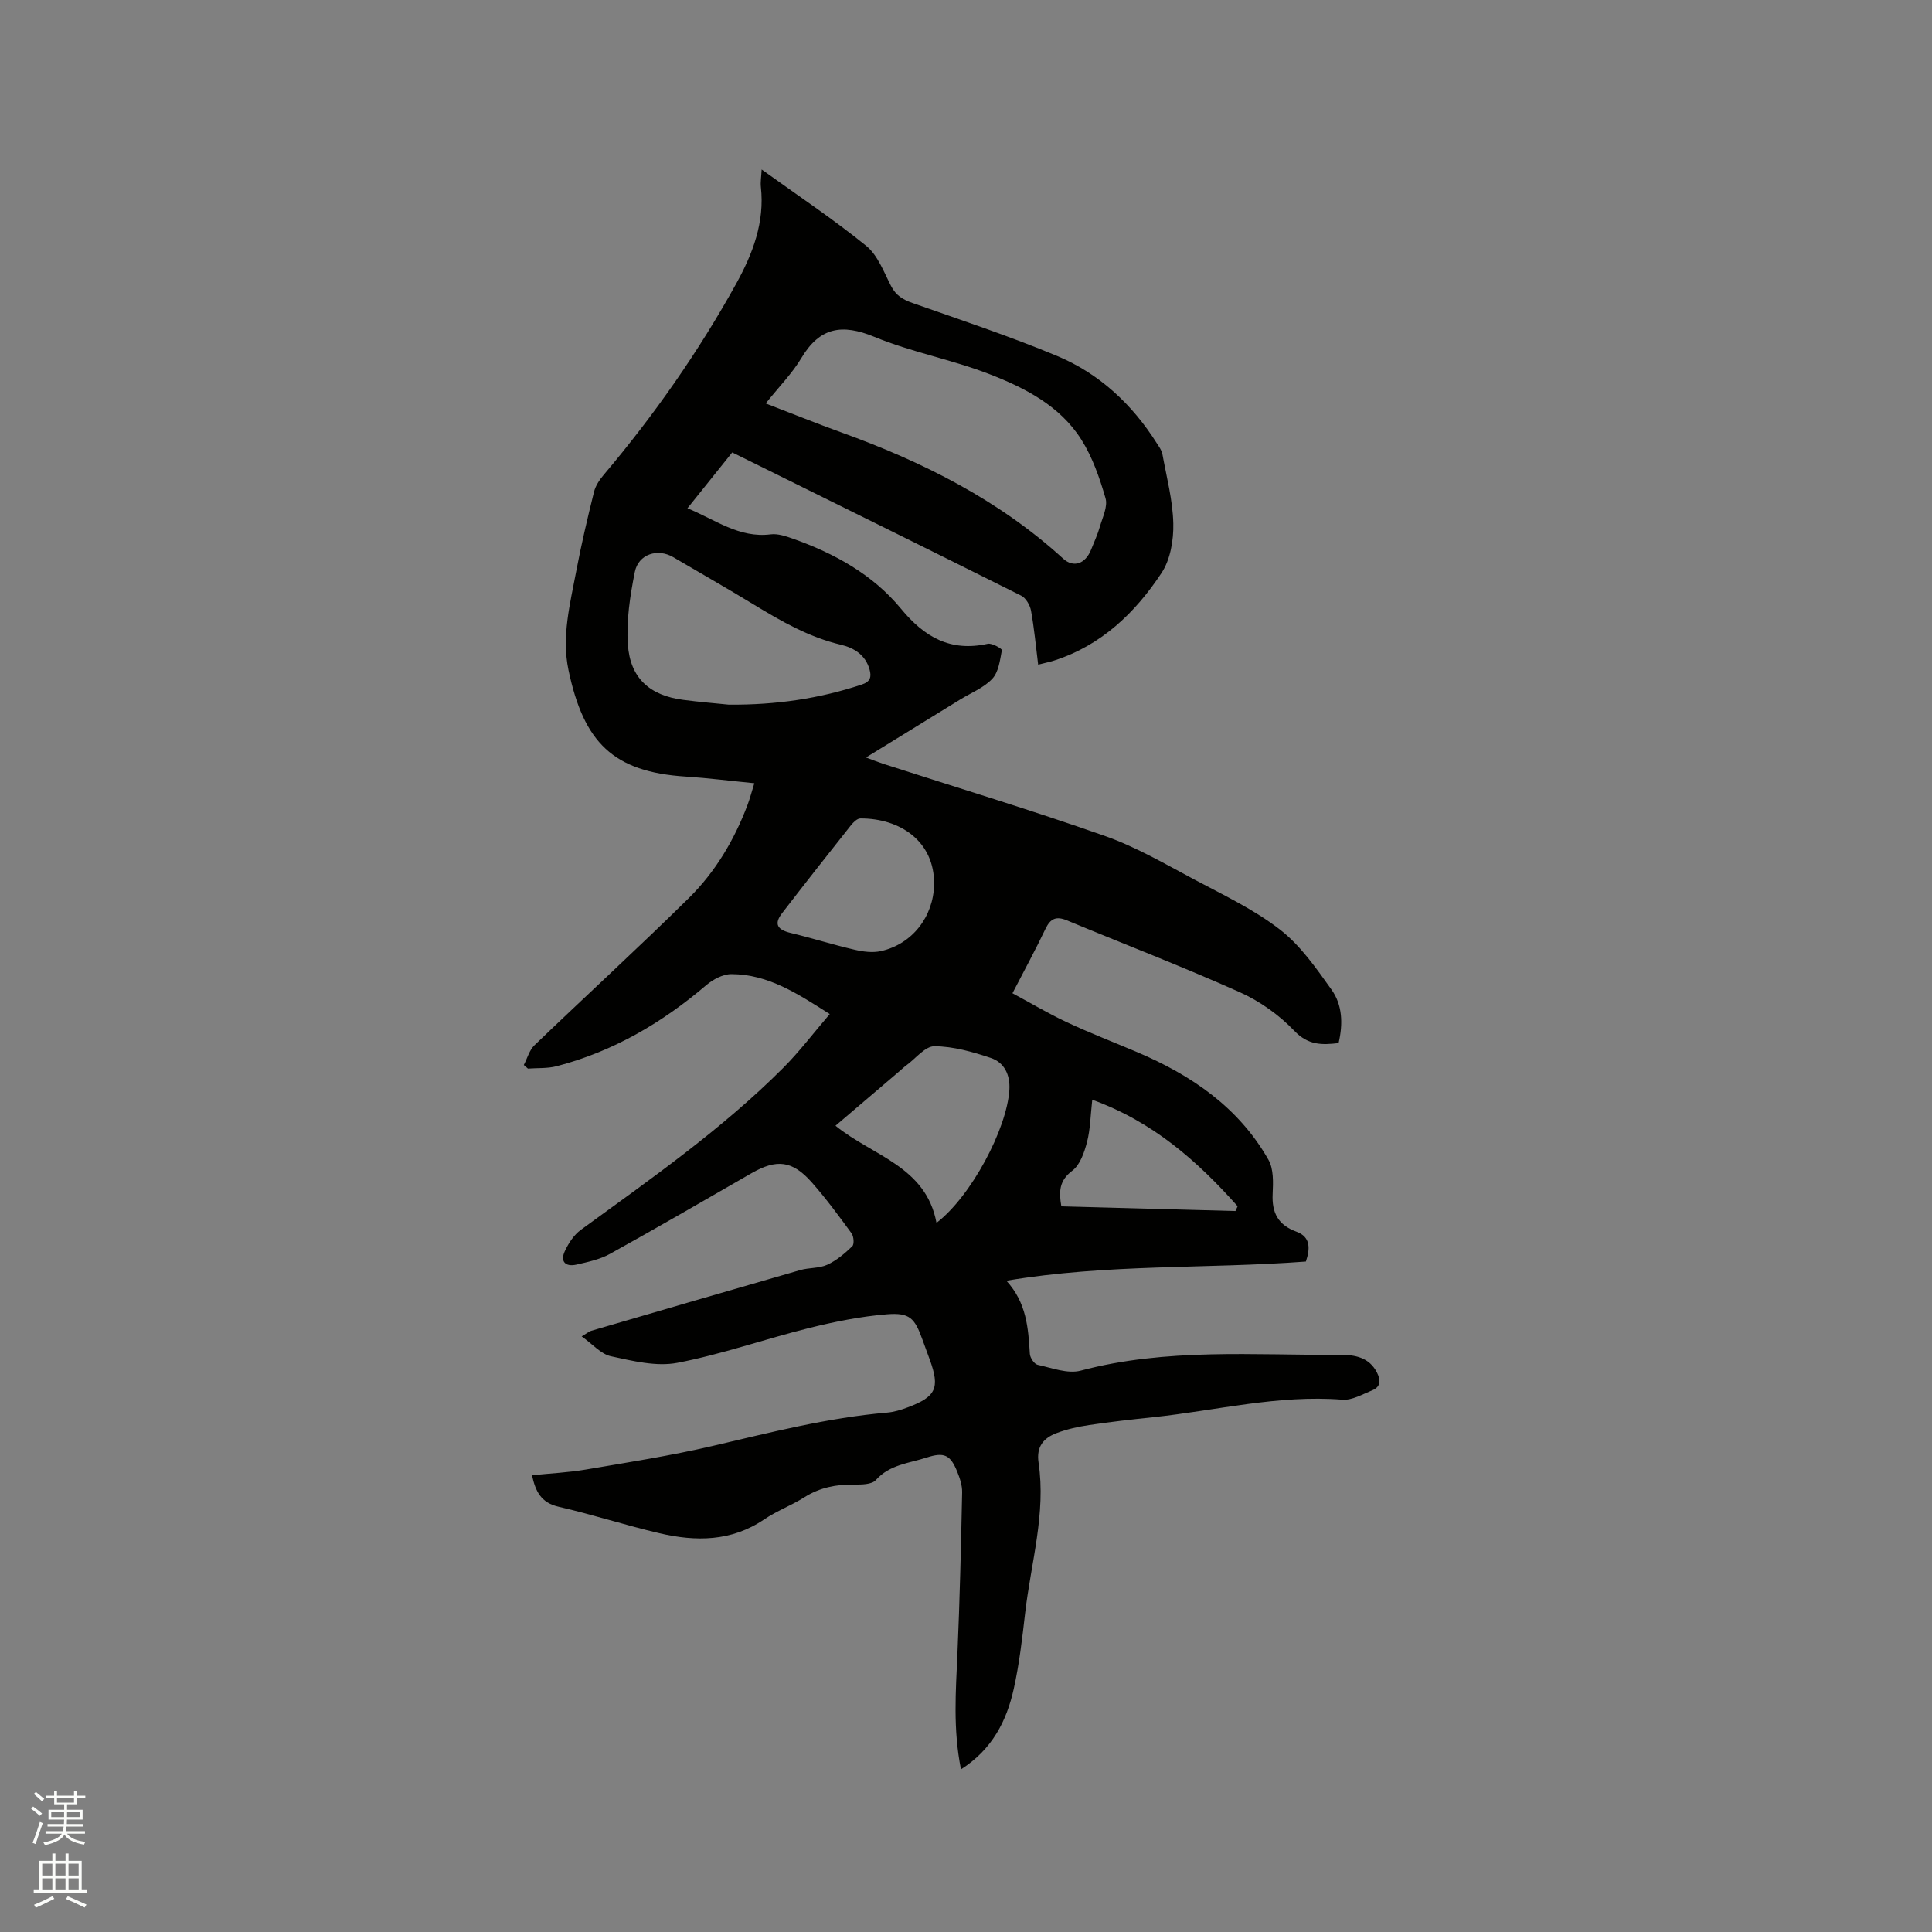 <svg enable-background="new 0 0 400 400" viewBox="0 0 400 400" xmlns="http://www.w3.org/2000/svg"><rect x="0" y="0" width="400" height="400" fill="#808080" stroke="none"/><path d="m6.44 374.46.42-.45c.65.47 1.27.95 1.85 1.44l-.45.49c-.65-.56-1.25-1.06-1.82-1.48m.93 7.33-.63-.26c.55-1.36 1.05-2.8 1.52-4.33.19.1.38.19.59.27-.46 1.29-.95 2.73-1.48 4.32m-.38-10.38.44-.42c.43.34 1.01.82 1.74 1.44l-.49.49c-.53-.51-1.09-1.01-1.69-1.51m2.5.35h1.72v-1.04h.59v1.04h3.52v-1.04h.59v1.04h1.75v.53h-1.75v1.42h-2.03v.97h3.22v2.03h-3.24c0 .35-.01.66-.03.93h3.32v.53h-3.37c-.03.27-.08.58-.15.94h3.96v.53h-3.71c.67.92 1.93 1.48 3.79 1.68-.13.24-.23.44-.29.59-2.13-.38-3.48-1.08-4.04-2.12-.43.97-1.77 1.72-4.03 2.23-.09-.19-.2-.37-.33-.55 2.1-.42 3.37-1.03 3.81-1.83h-3.36v-.53h3.58c.08-.29.13-.61.16-.94h-3.33v-.53h3.39c.02-.27.04-.58.04-.93h-3.23v-2.03h3.25v-.97h-2.07v-1.42h-1.73zm1.12 3.44v1h2.65c.01-.3.02-.44.01-.4v-.25-.35zm1.19-2h3.52v-.91h-3.52zm4.71 2h-2.63v.59c0 .15-.01.28-.01.4h2.64z" fill="#fbfcfa"/><path d="m13.56 383.74h.63v1.52h2.72v6.07h1.13v.6h-11.06v-.6h1.13v-6.07h2.73v-1.52h.63v1.52h2.1v-1.52zm-2.69 8.83.38.56c-1.24.63-2.53 1.25-3.85 1.85-.1-.21-.21-.42-.34-.63 1.36-.55 2.63-1.15 3.81-1.78m-2.13-4.27h2.1v-2.45h-2.1zm0 3.04h2.1v-2.46h-2.1zm2.72-3.04h2.1v-2.45h-2.1zm0 3.04h2.1v-2.46h-2.1zm6.07 3.6c-1.41-.71-2.7-1.3-3.86-1.78l.35-.56c1.45.62 2.75 1.19 3.88 1.72zm-1.25-9.09h-2.1v2.45h2.1zm-2.09 5.49h2.1v-2.46h-2.1z" fill="#fbfcfa"/><path d="m198.96 366.32c-1.68-8.38-1.07-16.19-.73-24.01.48-11.1.74-22.22.97-33.33.03-1.43-.47-2.94-1.02-4.29-1.41-3.49-2.71-4.1-6.33-2.92-3.64 1.19-7.65 1.43-10.53 4.67-.82.92-2.96.94-4.49.92-3.69-.04-7.08.6-10.27 2.62-2.68 1.7-5.73 2.82-8.34 4.59-6.79 4.61-14.16 4.62-21.67 2.87-7-1.63-13.87-3.88-20.88-5.48-3.69-.84-4.8-3.21-5.53-6.53 3.84-.39 7.55-.56 11.17-1.18 8.75-1.49 17.54-2.86 26.17-4.87 11.96-2.79 23.85-5.85 36.14-6.91 1.45-.12 2.92-.56 4.29-1.08 5.91-2.21 6.72-4.01 4.6-9.86-.5-1.39-1.03-2.78-1.53-4.18-1.59-4.43-2.63-5.62-7.33-5.24-5.43.44-10.86 1.53-16.16 2.85-9.12 2.27-18.05 5.44-27.26 7.2-4.35.83-9.24-.39-13.74-1.36-2.07-.44-3.78-2.5-6.06-4.11 1.25-.75 1.59-1.05 1.97-1.16 14.43-4.21 28.85-8.43 43.3-12.58 1.82-.52 3.91-.33 5.58-1.1 1.92-.88 3.63-2.34 5.17-3.82.44-.42.32-2.05-.15-2.69-2.62-3.59-5.27-7.19-8.21-10.52-4.04-4.58-7.3-4.91-12.55-1.89-9.72 5.6-19.43 11.23-29.25 16.67-2.08 1.15-4.56 1.68-6.92 2.22-2.25.52-3.46-.58-2.42-2.8.76-1.63 1.87-3.34 3.28-4.37 14.48-10.55 29.19-20.81 41.91-33.54 3.35-3.35 6.23-7.17 9.65-11.16-6.63-4.21-12.72-8.24-20.35-8.27-1.75-.01-3.81 1.09-5.21 2.28-9.16 7.81-19.3 13.75-31 16.79-1.89.49-3.95.34-5.93.49-.28-.25-.57-.5-.85-.75.72-1.38 1.14-3.06 2.2-4.08 10.62-10.21 21.5-20.15 31.99-30.5 5.46-5.39 9.39-12 12.12-19.24.51-1.35.87-2.76 1.42-4.51-5.01-.49-9.61-1.08-14.24-1.38-14.98-.97-21.08-7.03-24.24-22.05-1.46-6.96.33-13.71 1.6-20.46 1.04-5.51 2.33-10.98 3.68-16.42.31-1.26 1.13-2.49 1.98-3.5 10.43-12.34 19.66-25.51 27.48-39.65 3.42-6.2 5.9-12.68 5.09-19.99-.11-1.01.08-2.04.16-3.62 7.54 5.43 14.85 10.29 21.65 15.81 2.39 1.94 3.64 5.4 5.14 8.31 1.01 1.97 2.48 2.84 4.49 3.54 9.97 3.5 20.03 6.85 29.78 10.9 8.82 3.66 15.64 10.03 20.76 18.13.45.71 1.01 1.44 1.15 2.23.87 4.78 2.15 9.56 2.26 14.37.08 3.43-.6 7.47-2.44 10.25-5.45 8.24-12.45 14.98-22.21 18.12-.97.31-1.98.51-3.33.86-.49-3.89-.82-7.57-1.48-11.18-.21-1.14-1.06-2.62-2.04-3.11-19.79-9.9-39.64-19.68-59.82-29.65-3.02 3.77-6.04 7.54-9.27 11.56 5.77 2.35 10.68 6.22 17.22 5.4 1.48-.19 3.15.38 4.62.9 8.62 3.05 16.54 7.42 22.39 14.52 4.83 5.86 10.23 8.95 17.94 7.24.88-.2 2.98 1.04 2.93 1.31-.39 2.06-.67 4.52-1.98 5.92-1.74 1.87-4.38 2.91-6.63 4.29-6.31 3.88-12.62 7.76-19.53 12.02 1.54.56 2.53.97 3.55 1.3 15.31 4.94 30.72 9.6 45.89 14.94 6.44 2.26 12.46 5.79 18.53 9.02 6.06 3.22 12.39 6.22 17.77 10.39 4.23 3.28 7.48 7.98 10.65 12.42 2.28 3.18 2.39 7.11 1.46 11.06-3.49.41-6.3.45-9.16-2.54-3.15-3.29-7.16-6.15-11.33-8.01-11.77-5.27-23.82-9.9-35.74-14.85-2.19-.91-3.41-.44-4.45 1.74-2.09 4.39-4.42 8.66-6.84 13.34 3.82 2.05 7.43 4.21 11.22 5.98 4.76 2.23 9.68 4.13 14.52 6.18 11.27 4.78 21.08 11.43 27.26 22.32 1.09 1.91.98 4.7.87 7.06-.19 3.91 1.12 6.44 4.93 7.83 2.98 1.09 2.83 3.57 1.95 6.18-20.47 1.54-41.08.45-62.01 3.97 4.2 4.57 4.53 9.84 4.86 15.15.05.81.92 2.11 1.61 2.26 2.94.64 6.22 1.92 8.91 1.21 17.74-4.72 35.79-3.17 53.76-3.27 2.99-.02 5.98.5 7.58 3.65.78 1.53.84 2.95-.95 3.68-2.02.82-4.2 2.11-6.22 1.95-13.29-1.05-26.13 2.26-39.16 3.63-4.42.46-8.85.96-13.25 1.62-2.28.34-4.58.85-6.73 1.66-2.68 1.01-4.24 2.78-3.75 6.09 1.57 10.6-1.59 20.82-2.78 31.2-.6 5.26-1.21 10.54-2.36 15.7-1.48 6.62-4.45 12.5-10.92 16.63zm-40.43-282.79c5.91 2.27 10.7 4.21 15.56 5.96 16.85 6.08 32.66 13.97 46.03 26.17 2.15 1.96 4.62 1.08 5.8-1.91.62-1.57 1.34-3.1 1.8-4.72.56-1.94 1.66-4.16 1.17-5.87-1.22-4.2-2.7-8.5-5.02-12.16-4.43-7-11.7-10.71-19.1-13.57-7.75-3-16.08-4.52-23.75-7.69-6.72-2.77-11.31-1.97-15.1 4.38-1.91 3.2-4.6 5.91-7.39 9.41zm-7.65 62.36c9.88.08 18.81-1.27 27.54-4.16 1.8-.6 2.03-1.59 1.62-3.09-.83-3.02-3.18-4.5-5.93-5.15-6.6-1.56-12.34-4.85-18.04-8.32-5.51-3.36-11.12-6.55-16.69-9.82-3.2-1.88-7.2-.65-7.95 3.07-.98 4.91-1.77 10.04-1.44 14.99.47 7.02 4.56 10.6 11.48 11.49 3.36.44 6.73.72 9.41.99zm43.01 107.29c7.16-5.47 14.58-19.45 15.09-27.54.19-3.11-1.04-5.67-3.86-6.61-3.75-1.26-7.74-2.39-11.64-2.42-1.93-.02-3.88 2.53-5.81 3.94-.51.37-.97.82-1.45 1.23-4.38 3.74-8.76 7.47-13.24 11.29 7.69 6.27 18.72 8.38 20.91 20.11zm-.49-70.02c.13-9.03-7.12-13.75-15.26-13.71-.66 0-1.45.78-1.94 1.39-4.8 6.05-9.57 12.11-14.28 18.23-1.71 2.22-1.01 3.42 1.79 4.09 4.4 1.05 8.73 2.43 13.14 3.45 1.79.42 3.81.7 5.56.3 6.46-1.45 10.83-7.1 10.99-13.75zm62.39 67.57c.15-.33.3-.66.45-.99-8.33-9.36-17.55-17.51-30.1-22.05-.38 3.37-.4 6.16-1.09 8.78-.56 2.13-1.43 4.7-3.03 5.9-2.74 2.06-2.81 4.33-2.28 7.39 12.03.33 24.04.65 36.05.97z" fill="#010100"/></svg>